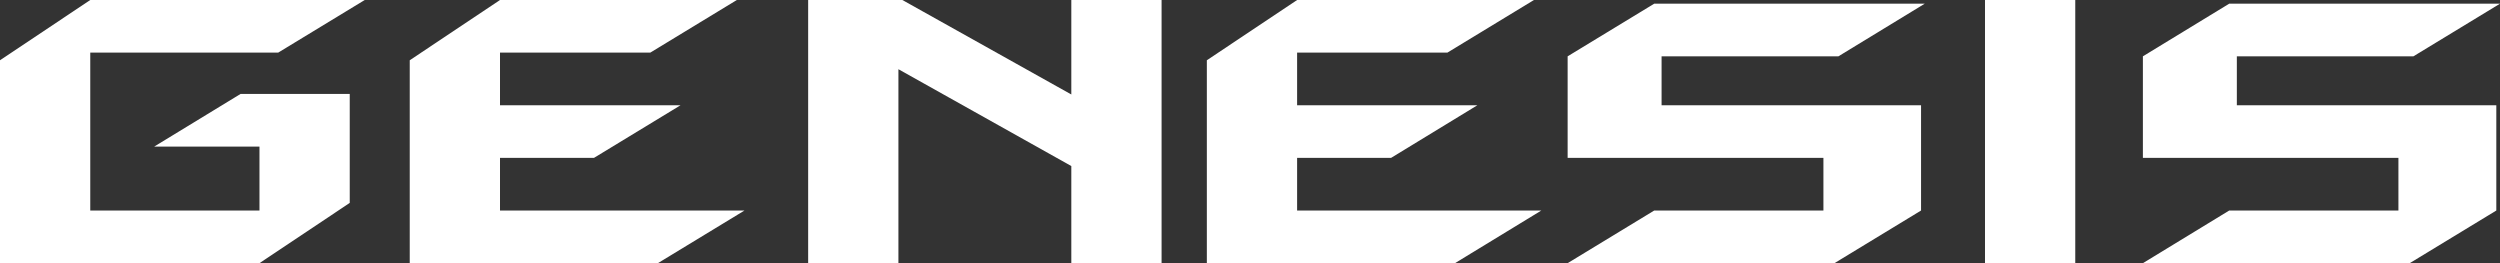 <?xml version="1.0" encoding="utf-8"?>
<!-- Generator: Adobe Illustrator 25.4.1, SVG Export Plug-In . SVG Version: 6.00 Build 0)  -->
<svg version="1.1" id="Layer_1" xmlns="http://www.w3.org/2000/svg" xmlns:xlink="http://www.w3.org/1999/xlink" x="0px" y="0px"
	 viewBox="0 0 950 100" style="enable-background:new 0 0 950 100;" xml:space="preserve">
<rect x="0" y="0" width="950" height="100" fill="#333333" stroke="none"/>
<style type="text/css">
	.st0{fill:#FFFFFF;}
</style>
<rect id="rect58" x="754.3" class="st0" width="34.3" height="100"/>
<polygon class="st0" points="407.1,35.9 342.9,0 307.1,0 307.1,100 341.4,100 341.4,26.3 407.1,63.1 407.1,100 441.4,100 441.4,0 
	407.1,0 "/>
<polygon class="st0" points="492.9,60 528.6,60 561.4,40 492.9,40 492.9,20 550,20 582.9,0 492.9,0 458.6,22.9 458.6,100 552.9,100 
	585.7,80 492.9,80 "/>
<polygon class="st0" points="190,60 225.7,60 258.6,40 190,40 190,20 247.1,20 280,0 190,0 155.7,22.9 155.7,100 250,100 282.9,80 
	190,80 "/>
<polygon class="st0" points="105.7,20 138.6,0 34.3,0 0,22.9 0,100 98.6,100 132.9,77.1 132.9,35.7 91.4,35.7 58.6,55.7 98.6,55.7 
	98.6,80 34.3,80 34.3,20 "/>
<polygon class="st0" points="631.4,21.4 698.6,21.4 731.4,1.4 628.6,1.4 595.7,21.4 595.7,60 692.9,60 692.9,80 628.6,80 595.7,100 
	697.1,100 730,80 730,40 631.4,40 "/>
<polygon id="polygon163" class="st0" points="911.4,80 911.4,60 814.3,60 814.3,21.4 847.1,1.4 950,1.4 917.1,21.4 850,21.4 850,40 
	948.6,40 948.6,80 915.7,100 814.3,100 847.1,80 "/>
</svg>
